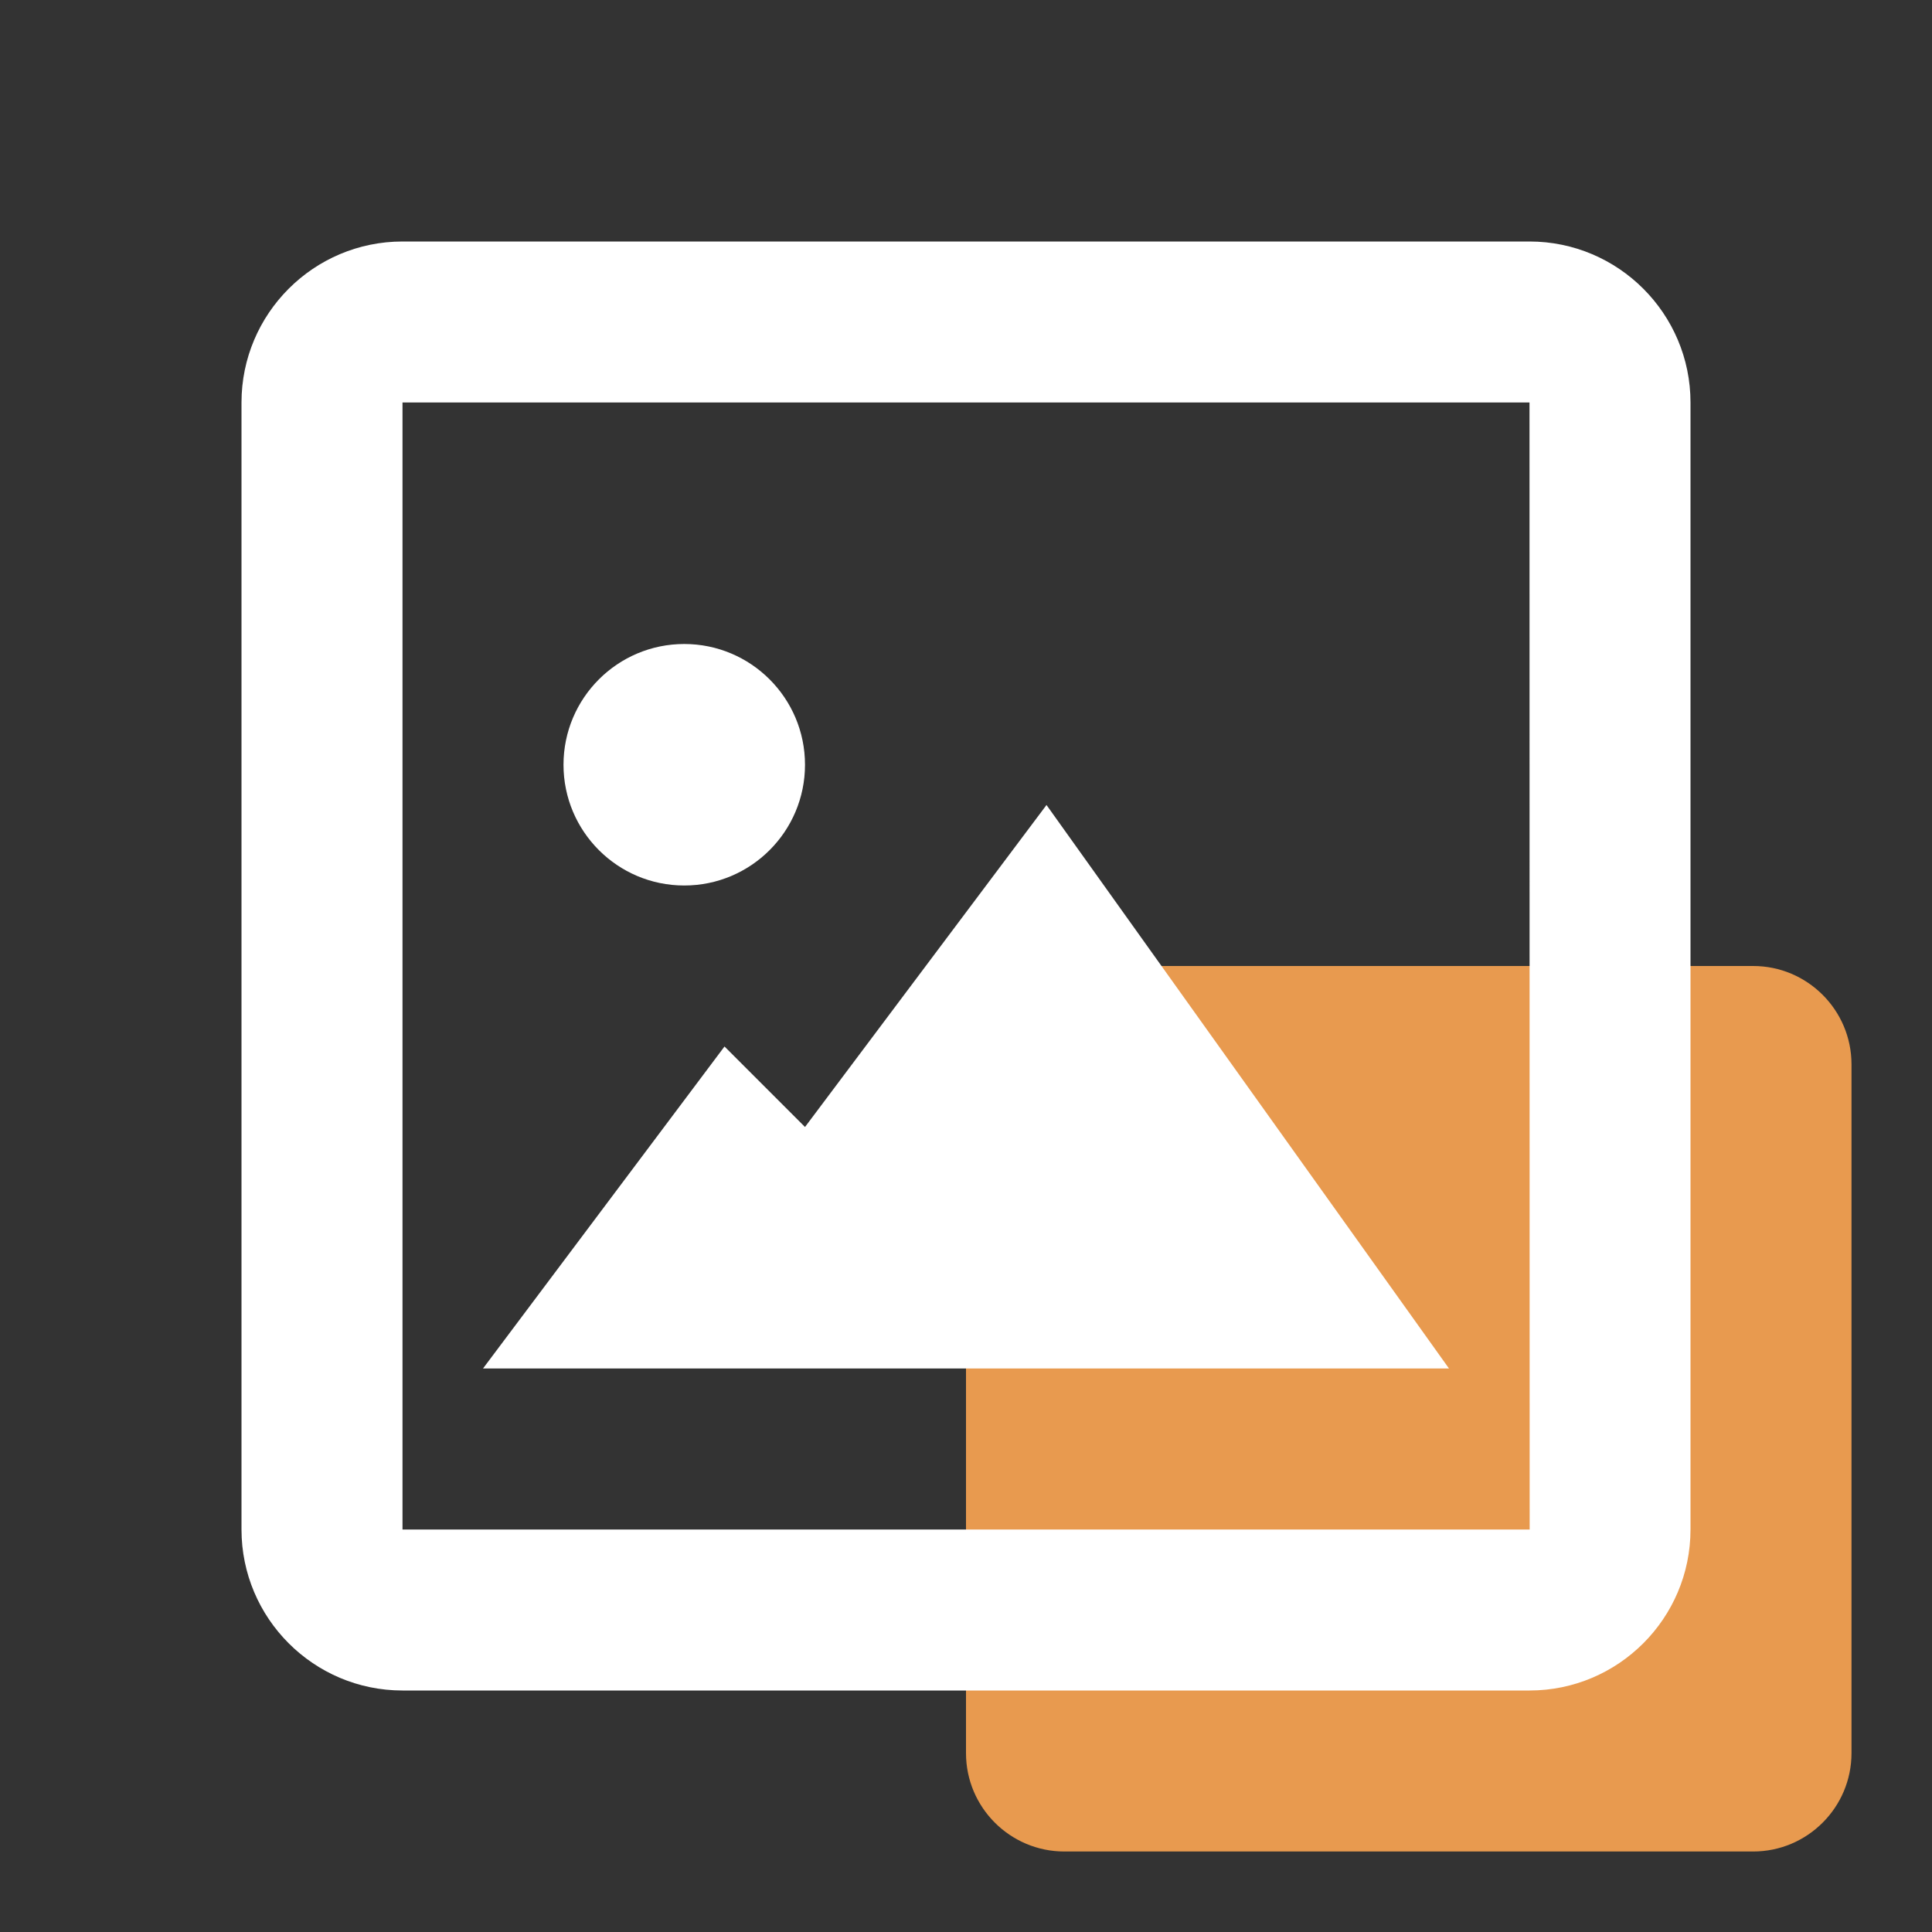<?xml version="1.0" encoding="UTF-8"?>
<svg width="24px" height="24px" viewBox="0 0 24 24" version="1.1" xmlns="http://www.w3.org/2000/svg" xmlns:xlink="http://www.w3.org/1999/xlink">
    <rect x="0" y="0" width="24" height="24" fill="#333333" stroke="none"/>
    <title>照片</title>
    <defs>
        <rect id="path-1" x="0" y="0" width="24" height="24"></rect>
    </defs>
    <g id="照片" stroke="none" stroke-width="1" fill="none" fill-rule="evenodd">
        <path d="M13.222,12 C12.548,12 12,12.548 12,13.222 L12,21.778 C12,22.452 12.548,23 13.222,23 L21.778,23 C22.452,23 23,22.452 23,21.778 L23,13.222 C23,12.548 22.452,12 21.778,12 L13.222,12 Z" id="basic-/-image_alt" fill="#E89A4F" fill-rule="nonzero"></path>
        <g id="basic-/-image_alt">
            <mask id="mask-2" fill="white">
                <use xlink:href="#path-1"></use>
            </mask>
            <g id="basic-/-image_alt-(Background/Mask)"></g>
            <path d="M5,3 C3.897,3 3,3.897 3,5 L3,19 C3,20.103 3.897,21 5,21 L19,21 C20.103,21 21,20.103 21,19 L21,5 C21,3.897 20.103,3 19,3 L5,3 Z M5,5 L19,5 L19.002,19 L5,19 L5,5 Z M9,13 L6,17 L18,17 L13,10 L10,14 L9,13 Z M10,9.5 C10,8.672 9.328,8 8.5,8 C7.672,8 7,8.672 7,9.5 C7,10.328 7.672,11 8.5,11 C9.328,11 10,10.328 10,9.5 Z" fill="#FFFFFF" mask="url(#mask-2)"></path>
        </g>
    </g>
</svg>